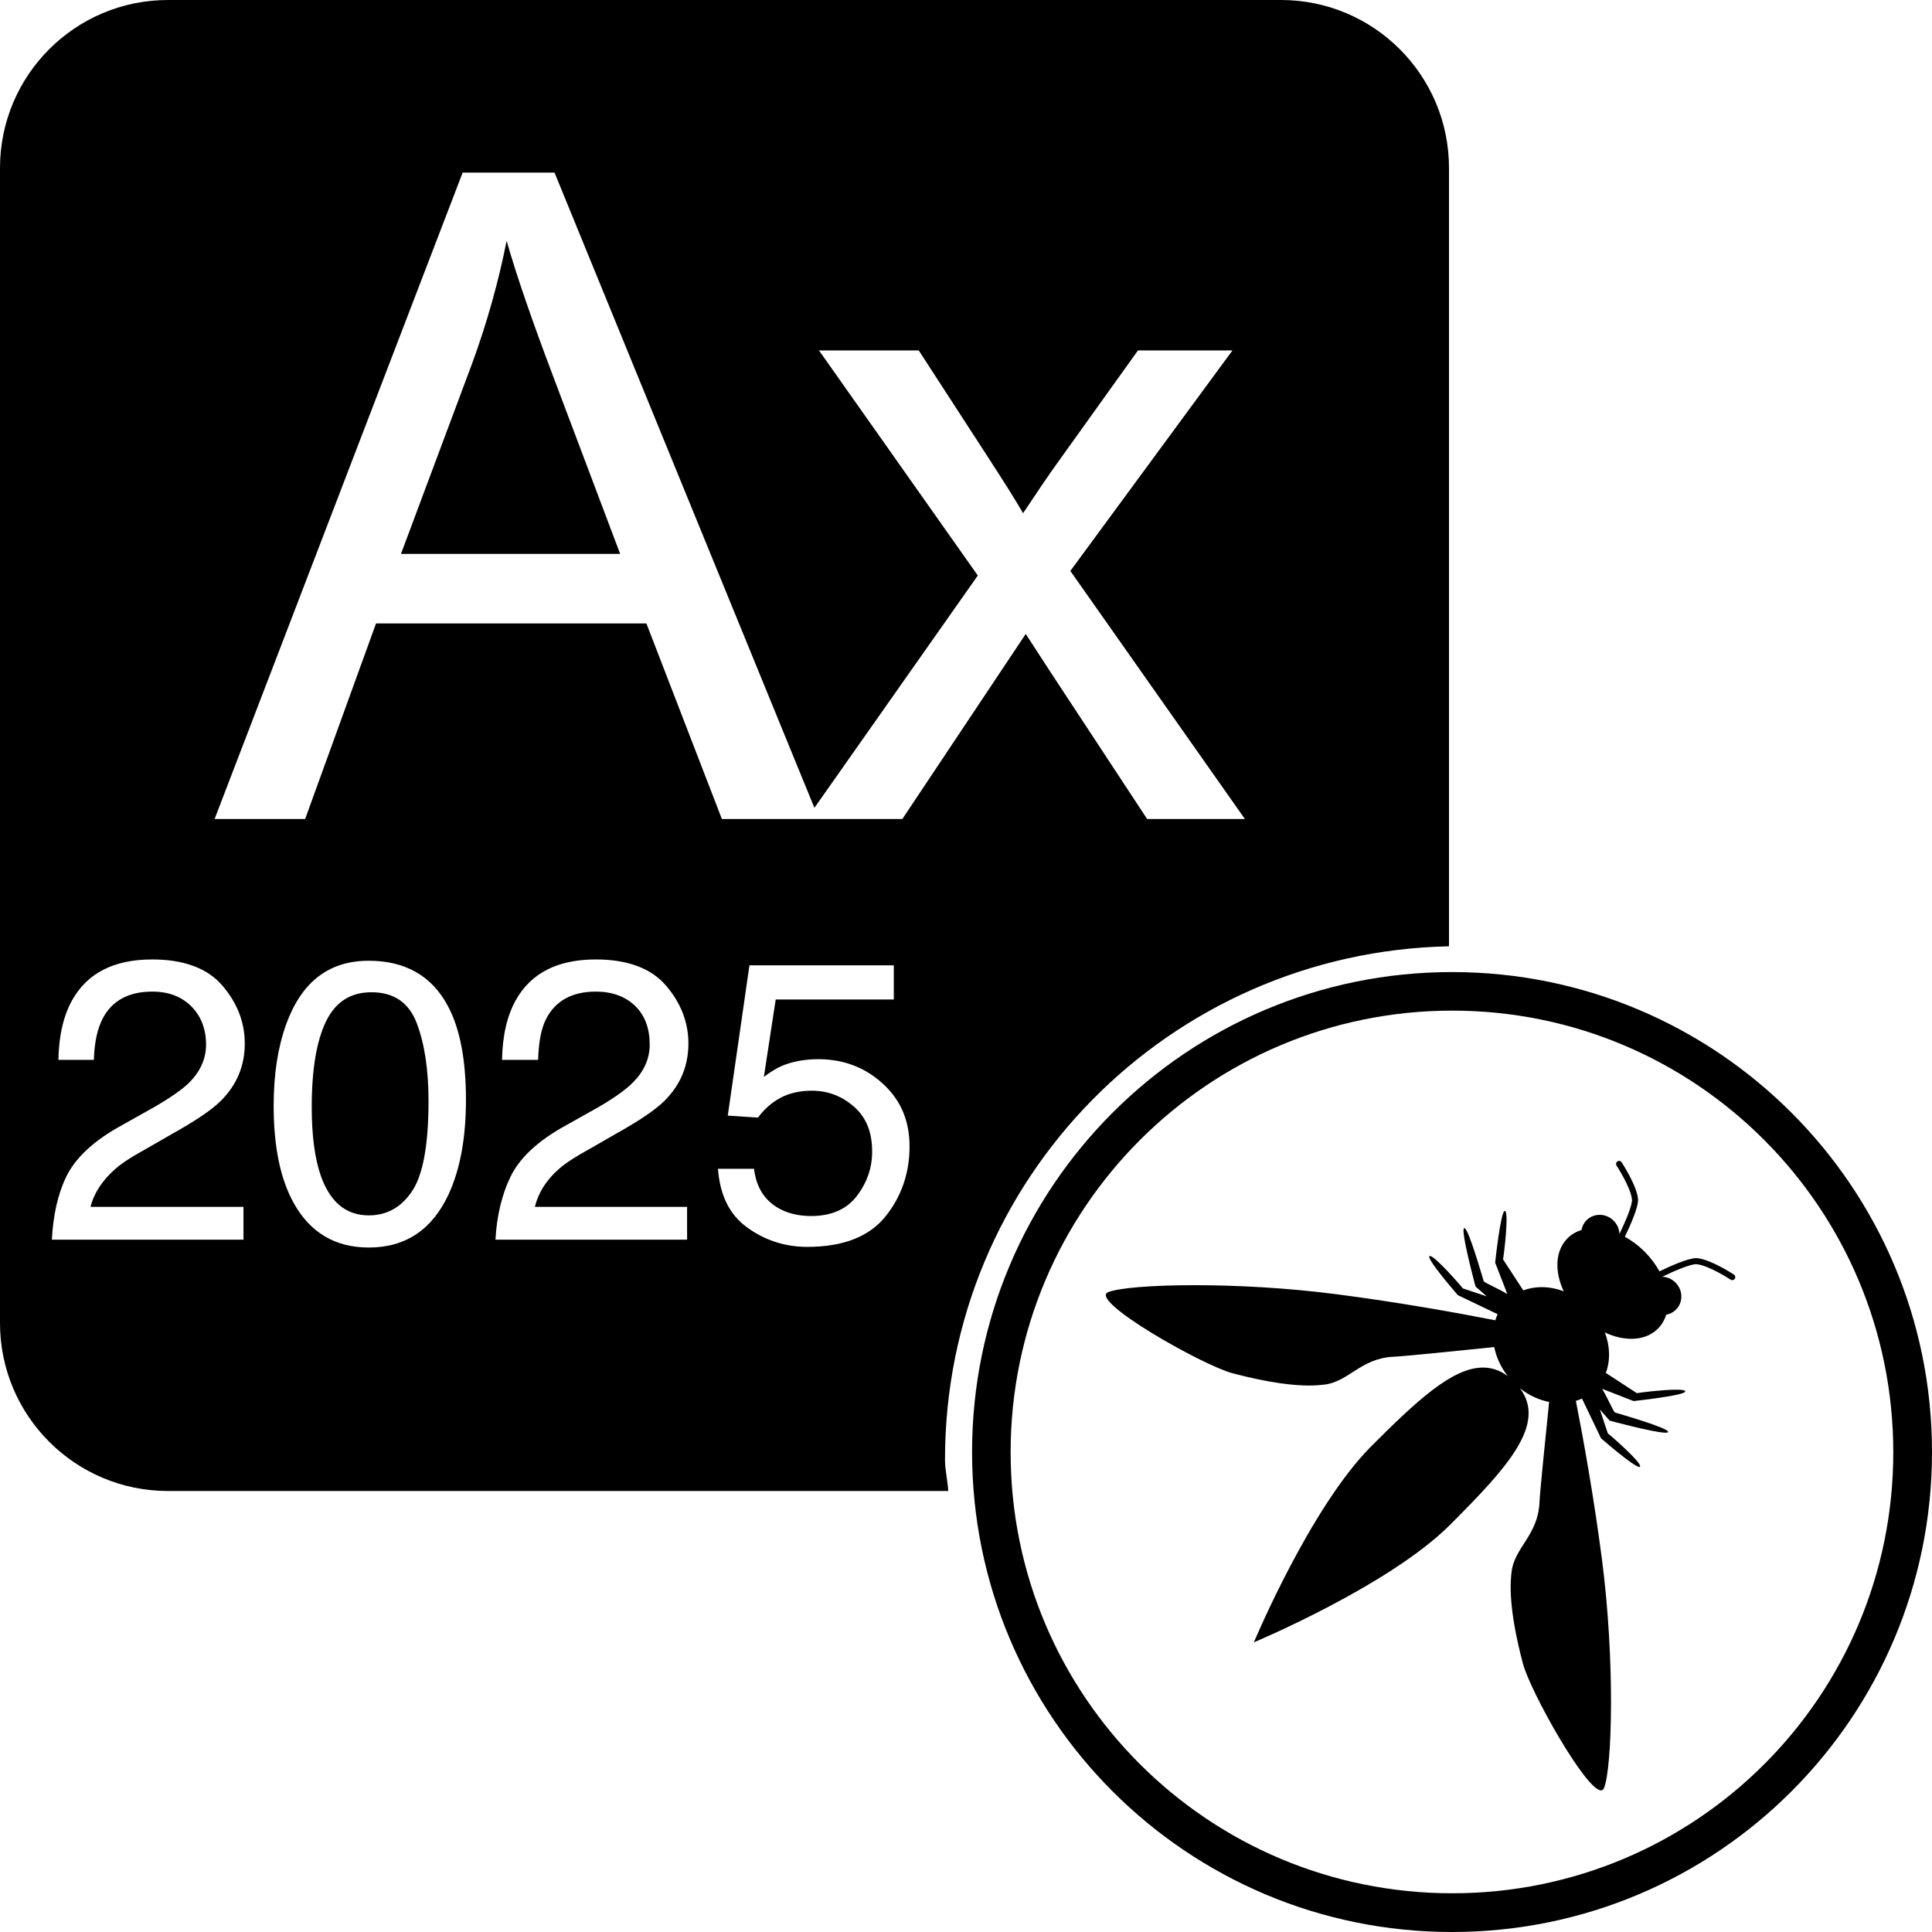 <?xml version="1.0" encoding="UTF-8" standalone="no"?>
<!DOCTYPE svg PUBLIC "-//W3C//DTD SVG 1.1//EN" "http://www.w3.org/Graphics/SVG/1.1/DTD/svg11.dtd">
<!-- Created with Vectornator (http://vectornator.io/) -->
<svg height="92.0px" stroke-miterlimit="10" style="fill-rule:nonzero;clip-rule:evenodd;stroke-linecap:round;stroke-linejoin:round;" version="1.1" viewBox="0 0 92 92" width="92.0px" xml:space="preserve" xmlns="http://www.w3.org/2000/svg" xmlns:xlink="http://www.w3.org/1999/xlink">
<defs/>
<clipPath id="ArtboardFrame">
<rect height="92" width="92" x="0" y="0"/>
</clipPath>
<g clip-path="url(#ArtboardFrame)" id="owasp_logo_Ax_2013">
<g opacity="1">
<path d="M8 0C3.582 0 0 3.582 0 8L0 63C0 67.418 3.582 71 8 71L45.156 71C45.125 70.494 45 70.014 45 69.5C45 56.141 55.706 45.336 69 45.062L69 8C69 3.582 65.418 0 61 0L8 0ZM22.031 8.219L26.406 8.219L38.781 38.469L46.562 27.406L39 16.688L43.75 16.688L47.156 21.938C47.8 22.931 48.327 23.766 48.719 24.438C49.335 23.514 49.888 22.683 50.406 21.969L54.188 16.688L58.688 16.688L50.969 27.188L59.281 39L54.625 39L50.062 32.062L48.844 30.188L42.969 39L39 39L38.406 39L34.375 39L30.781 29.688L17.906 29.688L14.531 39L10.219 39L22.031 8.219ZM24.125 11.469C23.733 13.442 23.183 15.398 22.469 17.344L19.094 26.375L29.531 26.375L26.312 17.844C25.333 15.254 24.601 13.134 24.125 11.469ZM7.25 45.688C8.771 45.688 9.892 46.115 10.594 46.938C11.296 47.76 11.656 48.679 11.656 49.688C11.656 50.751 11.28 51.652 10.531 52.406C10.098 52.845 9.307 53.375 8.188 54L6.938 54.719C6.331 55.053 5.846 55.353 5.5 55.656C4.882 56.194 4.473 56.813 4.312 57.469L11.594 57.469L11.594 59.031L2.469 59.031C2.531 57.887 2.745 56.879 3.156 56.031C3.568 55.184 4.369 54.411 5.562 53.719L7.344 52.719C8.142 52.255 8.71 51.859 9.031 51.531C9.538 51.018 9.812 50.412 9.812 49.75C9.812 48.977 9.558 48.361 9.094 47.906C8.63 47.452 8.023 47.219 7.25 47.219C6.106 47.219 5.314 47.665 4.875 48.531C4.64 48.995 4.493 49.646 4.469 50.469L2.781 50.469C2.8 49.312 3.029 48.355 3.438 47.625C4.161 46.339 5.419 45.688 7.25 45.688ZM28.375 45.688C29.896 45.688 31.017 46.115 31.719 46.938C32.421 47.76 32.781 48.679 32.781 49.688C32.781 50.751 32.405 51.652 31.656 52.406C31.223 52.845 30.432 53.375 29.312 54L28.062 54.719C27.456 55.053 26.971 55.353 26.625 55.656C26.006 56.194 25.63 56.813 25.469 57.469L32.719 57.469L32.719 59.031L23.594 59.031C23.656 57.887 23.901 56.879 24.312 56.031C24.724 55.184 25.525 54.411 26.719 53.719L28.5 52.719C29.298 52.255 29.835 51.859 30.156 51.531C30.663 51.018 30.938 50.412 30.938 49.75C30.938 48.977 30.714 48.361 30.25 47.906C29.786 47.452 29.148 47.219 28.375 47.219C27.231 47.219 26.439 47.665 26 48.531C25.765 48.995 25.65 49.646 25.625 50.469L23.906 50.469C23.925 49.312 24.154 48.355 24.562 47.625C25.286 46.339 26.544 45.688 28.375 45.688ZM17.562 45.75C19.282 45.75 20.546 46.459 21.312 47.875C21.906 48.97 22.188 50.47 22.188 52.375C22.188 54.181 21.913 55.662 21.375 56.844C20.596 58.538 19.331 59.406 17.562 59.406C15.967 59.406 14.779 58.698 14 57.312C13.351 56.156 13.031 54.605 13.031 52.656C13.031 51.147 13.235 49.864 13.625 48.781C14.355 46.765 15.651 45.75 17.562 45.75ZM35.688 45.969L42.562 45.969L42.562 47.594L36.938 47.594L36.375 51.281C36.684 51.046 36.972 50.867 37.25 50.75C37.745 50.546 38.319 50.438 38.969 50.438C40.187 50.438 41.215 50.84 42.062 51.625C42.91 52.41 43.312 53.388 43.312 54.594C43.312 55.849 42.932 56.979 42.156 57.938C41.38 58.896 40.138 59.375 38.438 59.375C37.355 59.375 36.394 59.047 35.562 58.438C34.731 57.828 34.286 56.918 34.188 55.656L35.906 55.656C36.018 56.609 36.477 57.26 37.25 57.625C37.646 57.81 38.105 57.906 38.625 57.906C39.615 57.906 40.336 57.568 40.812 56.938C41.289 56.307 41.531 55.611 41.531 54.844C41.531 53.916 41.253 53.226 40.688 52.719C40.122 52.212 39.448 51.938 38.656 51.938C38.081 51.938 37.568 52.059 37.156 52.281C36.745 52.504 36.384 52.823 36.094 53.219L34.656 53.125L35.688 45.969ZM17.688 47.25C16.704 47.25 15.986 47.7 15.531 48.625C15.077 49.55 14.844 50.919 14.844 52.719C14.844 54.073 14.991 55.177 15.281 56C15.727 57.255 16.486 57.875 17.562 57.875C18.428 57.875 19.112 57.486 19.625 56.719C20.138 55.952 20.406 54.528 20.406 52.438C20.406 50.928 20.215 49.693 19.844 48.719C19.473 47.745 18.758 47.25 17.688 47.25Z" fill="#000000" fill-rule="nonzero" opacity="1" stroke="none"/>
<path d="M69.144 92C56.521 92 46.289 81.767 46.289 69.144C46.289 56.522 56.521 46.289 69.144 46.289C81.767 46.289 92 56.522 92 69.144C92 81.767 81.767 92 69.144 92M69.156 48.125C57.543 48.125 48.125 57.543 48.125 69.156C48.125 80.769 57.543 90.156 69.156 90.156C80.769 90.156 90.156 80.769 90.156 69.156C90.156 57.543 80.769 48.125 69.156 48.125Z" fill="#000000" fill-rule="evenodd" opacity="1" stroke="none"/>
<path d="M76.24 85.256C75.515 85.255 72.874 80.555 72.519 79.215C71.777 76.409 71.937 75.224 71.981 74.845C72.117 73.688 73.24 73.11 73.308 71.545C73.329 71.062 73.573 68.647 73.768 66.759C73.287 66.666 72.808 66.448 72.382 66.112C73.66 67.826 71.78 69.88 69.047 72.614C66.146 75.514 59.708 78.206 59.708 78.206C59.708 78.206 62.4 71.768 65.301 68.867C67.433 66.735 69.151 65.122 70.618 65.122C71.031 65.122 71.425 65.25 71.802 65.531C71.465 65.106 71.249 64.627 71.155 64.146C69.267 64.342 66.852 64.585 66.368 64.606C64.804 64.674 64.225 65.797 63.069 65.933C62.936 65.948 62.703 65.978 62.336 65.978C61.657 65.978 60.519 65.876 58.699 65.395C57.242 65.009 51.811 61.92 52.771 61.531C53.261 61.333 54.822 61.199 56.878 61.199C58.855 61.199 61.29 61.323 63.669 61.633C66.634 62.019 69.353 62.508 71.206 62.871C71.236 62.772 71.272 62.675 71.316 62.581L69.421 61.673C69.421 61.673 67.908 59.937 68.07 59.817C68.076 59.812 68.084 59.81 68.093 59.81C68.331 59.81 69.541 61.194 69.658 61.352C69.747 61.381 70.26 61.553 70.8 61.732L70.264 61.264C70.264 61.264 69.531 58.547 69.722 58.483C69.724 58.482 69.727 58.482 69.73 58.482C69.931 58.482 70.597 60.844 70.654 61.014C70.784 61.129 71.226 61.3 71.778 61.619L71.198 60.126C71.198 60.126 71.46 57.662 71.657 57.662C71.659 57.662 71.66 57.662 71.662 57.663C71.86 57.702 71.623 59.717 71.573 59.969C71.645 60.078 72.09 60.762 72.537 61.447C72.811 61.343 73.107 61.292 73.41 61.292C73.758 61.292 74.117 61.359 74.464 61.492C74.019 60.545 74.053 59.557 74.643 58.967C74.83 58.78 75.057 58.65 75.309 58.572C75.34 58.4 75.42 58.236 75.551 58.105C75.722 57.934 75.947 57.849 76.174 57.849C76.412 57.849 76.654 57.943 76.839 58.128C77.016 58.304 77.108 58.533 77.116 58.761C77.401 58.173 77.737 57.381 77.713 57.124C77.659 56.543 76.985 55.515 76.979 55.505C76.935 55.438 76.953 55.349 77.02 55.305C77.044 55.289 77.072 55.281 77.099 55.281C77.146 55.281 77.192 55.304 77.219 55.346C77.249 55.391 77.939 56.445 78.001 57.098C78.035 57.471 77.606 58.412 77.373 58.893C77.701 59.072 78.021 59.309 78.313 59.601C78.605 59.893 78.842 60.213 79.022 60.541C79.484 60.317 80.371 59.911 80.771 59.911C80.787 59.911 80.802 59.912 80.817 59.913C81.469 59.975 82.524 60.665 82.568 60.695C82.635 60.738 82.653 60.828 82.609 60.895C82.581 60.937 82.535 60.959 82.488 60.959C82.461 60.959 82.434 60.952 82.41 60.936C82.399 60.929 81.371 60.255 80.79 60.201C80.781 60.2 80.772 60.2 80.762 60.2C80.479 60.2 79.72 60.523 79.153 60.798C79.381 60.806 79.61 60.898 79.786 61.075C80.148 61.437 80.158 62.013 79.809 62.363C79.678 62.494 79.515 62.575 79.342 62.605C79.264 62.858 79.134 63.084 78.947 63.271C78.622 63.597 78.176 63.753 77.682 63.753C77.28 63.753 76.847 63.65 76.422 63.45C76.671 64.1 76.689 64.788 76.468 65.378C77.152 65.824 77.836 66.269 77.946 66.341C78.126 66.306 79.205 66.175 79.822 66.175C80.068 66.175 80.24 66.195 80.251 66.252C80.291 66.45 77.789 66.717 77.789 66.717L76.295 66.135C76.614 66.688 76.785 67.13 76.9 67.261C77.073 67.318 79.495 68.001 79.431 68.192C79.424 68.214 79.381 68.224 79.311 68.224C78.778 68.224 76.651 67.65 76.651 67.65L76.182 67.114C76.362 67.654 76.532 68.166 76.563 68.257C76.727 68.378 78.217 69.682 78.097 69.844C78.091 69.853 78.081 69.856 78.067 69.856C77.805 69.856 76.241 68.493 76.241 68.493L75.333 66.598C75.239 66.642 75.142 66.677 75.042 66.708C75.406 68.561 75.895 71.28 76.282 74.245C76.913 79.097 76.771 84.181 76.383 85.142C76.352 85.22 76.303 85.256 76.24 85.256" fill="#000000" fill-rule="evenodd" opacity="1" stroke="none"/>
</g>
<g fill="#3395ff" opacity="0" stroke="none">
<path d="M2.578 59.03C2.64 57.886 2.876 56.89 3.288 56.043C3.699 55.196 4.501 54.426 5.695 53.733L7.476 52.703C8.274 52.239 8.834 51.843 9.155 51.516C9.663 51.002 9.916 50.415 9.916 49.753C9.916 48.98 9.684 48.366 9.22 47.911C8.757 47.457 8.138 47.23 7.365 47.23C6.221 47.23 5.429 47.663 4.99 48.528C4.755 48.992 4.625 49.636 4.6 50.458L2.903 50.458C2.921 49.301 3.134 48.358 3.543 47.629C4.266 46.342 5.544 45.699 7.374 45.699C8.896 45.699 10.008 46.11 10.709 46.933C11.411 47.755 11.762 48.671 11.762 49.679C11.762 50.743 11.388 51.652 10.64 52.406C10.207 52.846 9.431 53.377 8.311 54.002L7.04 54.707C6.434 55.041 5.958 55.36 5.612 55.663C4.993 56.201 4.603 56.798 4.443 57.453L11.697 57.453L11.697 59.03L2.578 59.03Z"/>
<path d="M17.691 45.745C19.41 45.745 20.653 46.453 21.42 47.87C22.014 48.965 22.311 50.464 22.311 52.369C22.311 54.175 22.042 55.669 21.504 56.85C20.724 58.545 19.45 59.392 17.681 59.392C16.086 59.392 14.898 58.7 14.119 57.314C13.47 56.157 13.145 54.605 13.145 52.657C13.145 51.148 13.34 49.852 13.729 48.77C14.459 46.753 15.78 45.745 17.691 45.745ZM17.672 57.871C18.538 57.871 19.228 57.487 19.741 56.72C20.254 55.953 20.511 54.525 20.511 52.434C20.511 50.925 20.325 49.683 19.954 48.709C19.583 47.735 18.863 47.248 17.793 47.248C16.809 47.248 16.09 47.711 15.636 48.635C15.181 49.56 14.954 50.922 14.954 52.722C14.954 54.076 15.099 55.165 15.39 55.987C15.835 57.243 16.596 57.871 17.672 57.871Z"/>
<path d="M23.712 59.03C23.773 57.886 24.01 56.89 24.421 56.043C24.833 55.196 25.635 54.426 26.829 53.733L28.61 52.703C29.408 52.239 29.968 51.843 30.289 51.516C30.796 51.002 31.05 50.415 31.05 49.753C31.05 48.98 30.818 48.366 30.354 47.911C29.89 47.457 29.272 47.23 28.499 47.23C27.355 47.23 26.563 47.663 26.124 48.528C25.889 48.992 25.759 49.636 25.734 50.458L24.036 50.458C24.055 49.301 24.268 48.358 24.677 47.629C25.4 46.342 26.677 45.699 28.508 45.699C30.029 45.699 31.141 46.11 31.843 46.933C32.545 47.755 32.896 48.671 32.896 49.679C32.896 50.743 32.522 51.652 31.774 52.406C31.341 52.846 30.564 53.377 29.445 54.002L28.174 54.707C27.568 55.041 27.092 55.36 26.745 55.663C26.127 56.201 25.737 56.798 25.576 57.453L32.831 57.453L32.831 59.03L23.712 59.03Z"/>
<path d="M38.62 59.392C37.049 59.392 35.91 58.961 35.202 58.098C34.493 57.235 34.139 56.185 34.139 54.948L35.883 54.948C35.958 55.808 36.118 56.433 36.366 56.822C36.799 57.521 37.581 57.871 38.713 57.871C39.591 57.871 40.296 57.636 40.828 57.166C41.36 56.696 41.626 56.09 41.626 55.347C41.626 54.432 41.346 53.792 40.787 53.427C40.227 53.062 39.449 52.88 38.453 52.88C38.342 52.88 38.229 52.881 38.115 52.884C38 52.887 37.884 52.892 37.767 52.898L37.767 51.423C37.94 51.441 38.085 51.454 38.203 51.46C38.32 51.466 38.447 51.469 38.583 51.469C39.208 51.469 39.721 51.37 40.123 51.172C40.828 50.826 41.181 50.208 41.181 49.317C41.181 48.655 40.946 48.145 40.476 47.786C40.006 47.428 39.458 47.248 38.834 47.248C37.72 47.248 36.95 47.619 36.524 48.361C36.289 48.77 36.156 49.351 36.125 50.106L34.473 50.106C34.473 49.116 34.671 48.275 35.067 47.582C35.747 46.345 36.944 45.727 38.657 45.727C40.012 45.727 41.06 46.028 41.803 46.631C42.545 47.234 42.916 48.108 42.916 49.252C42.916 50.069 42.696 50.73 42.257 51.237C41.985 51.553 41.632 51.8 41.199 51.98C41.898 52.171 42.444 52.541 42.837 53.088C43.23 53.636 43.426 54.305 43.426 55.097C43.426 56.365 43.008 57.398 42.174 58.195C41.339 58.993 40.154 59.392 38.62 59.392Z"/>
</g>
</g>
</svg>
